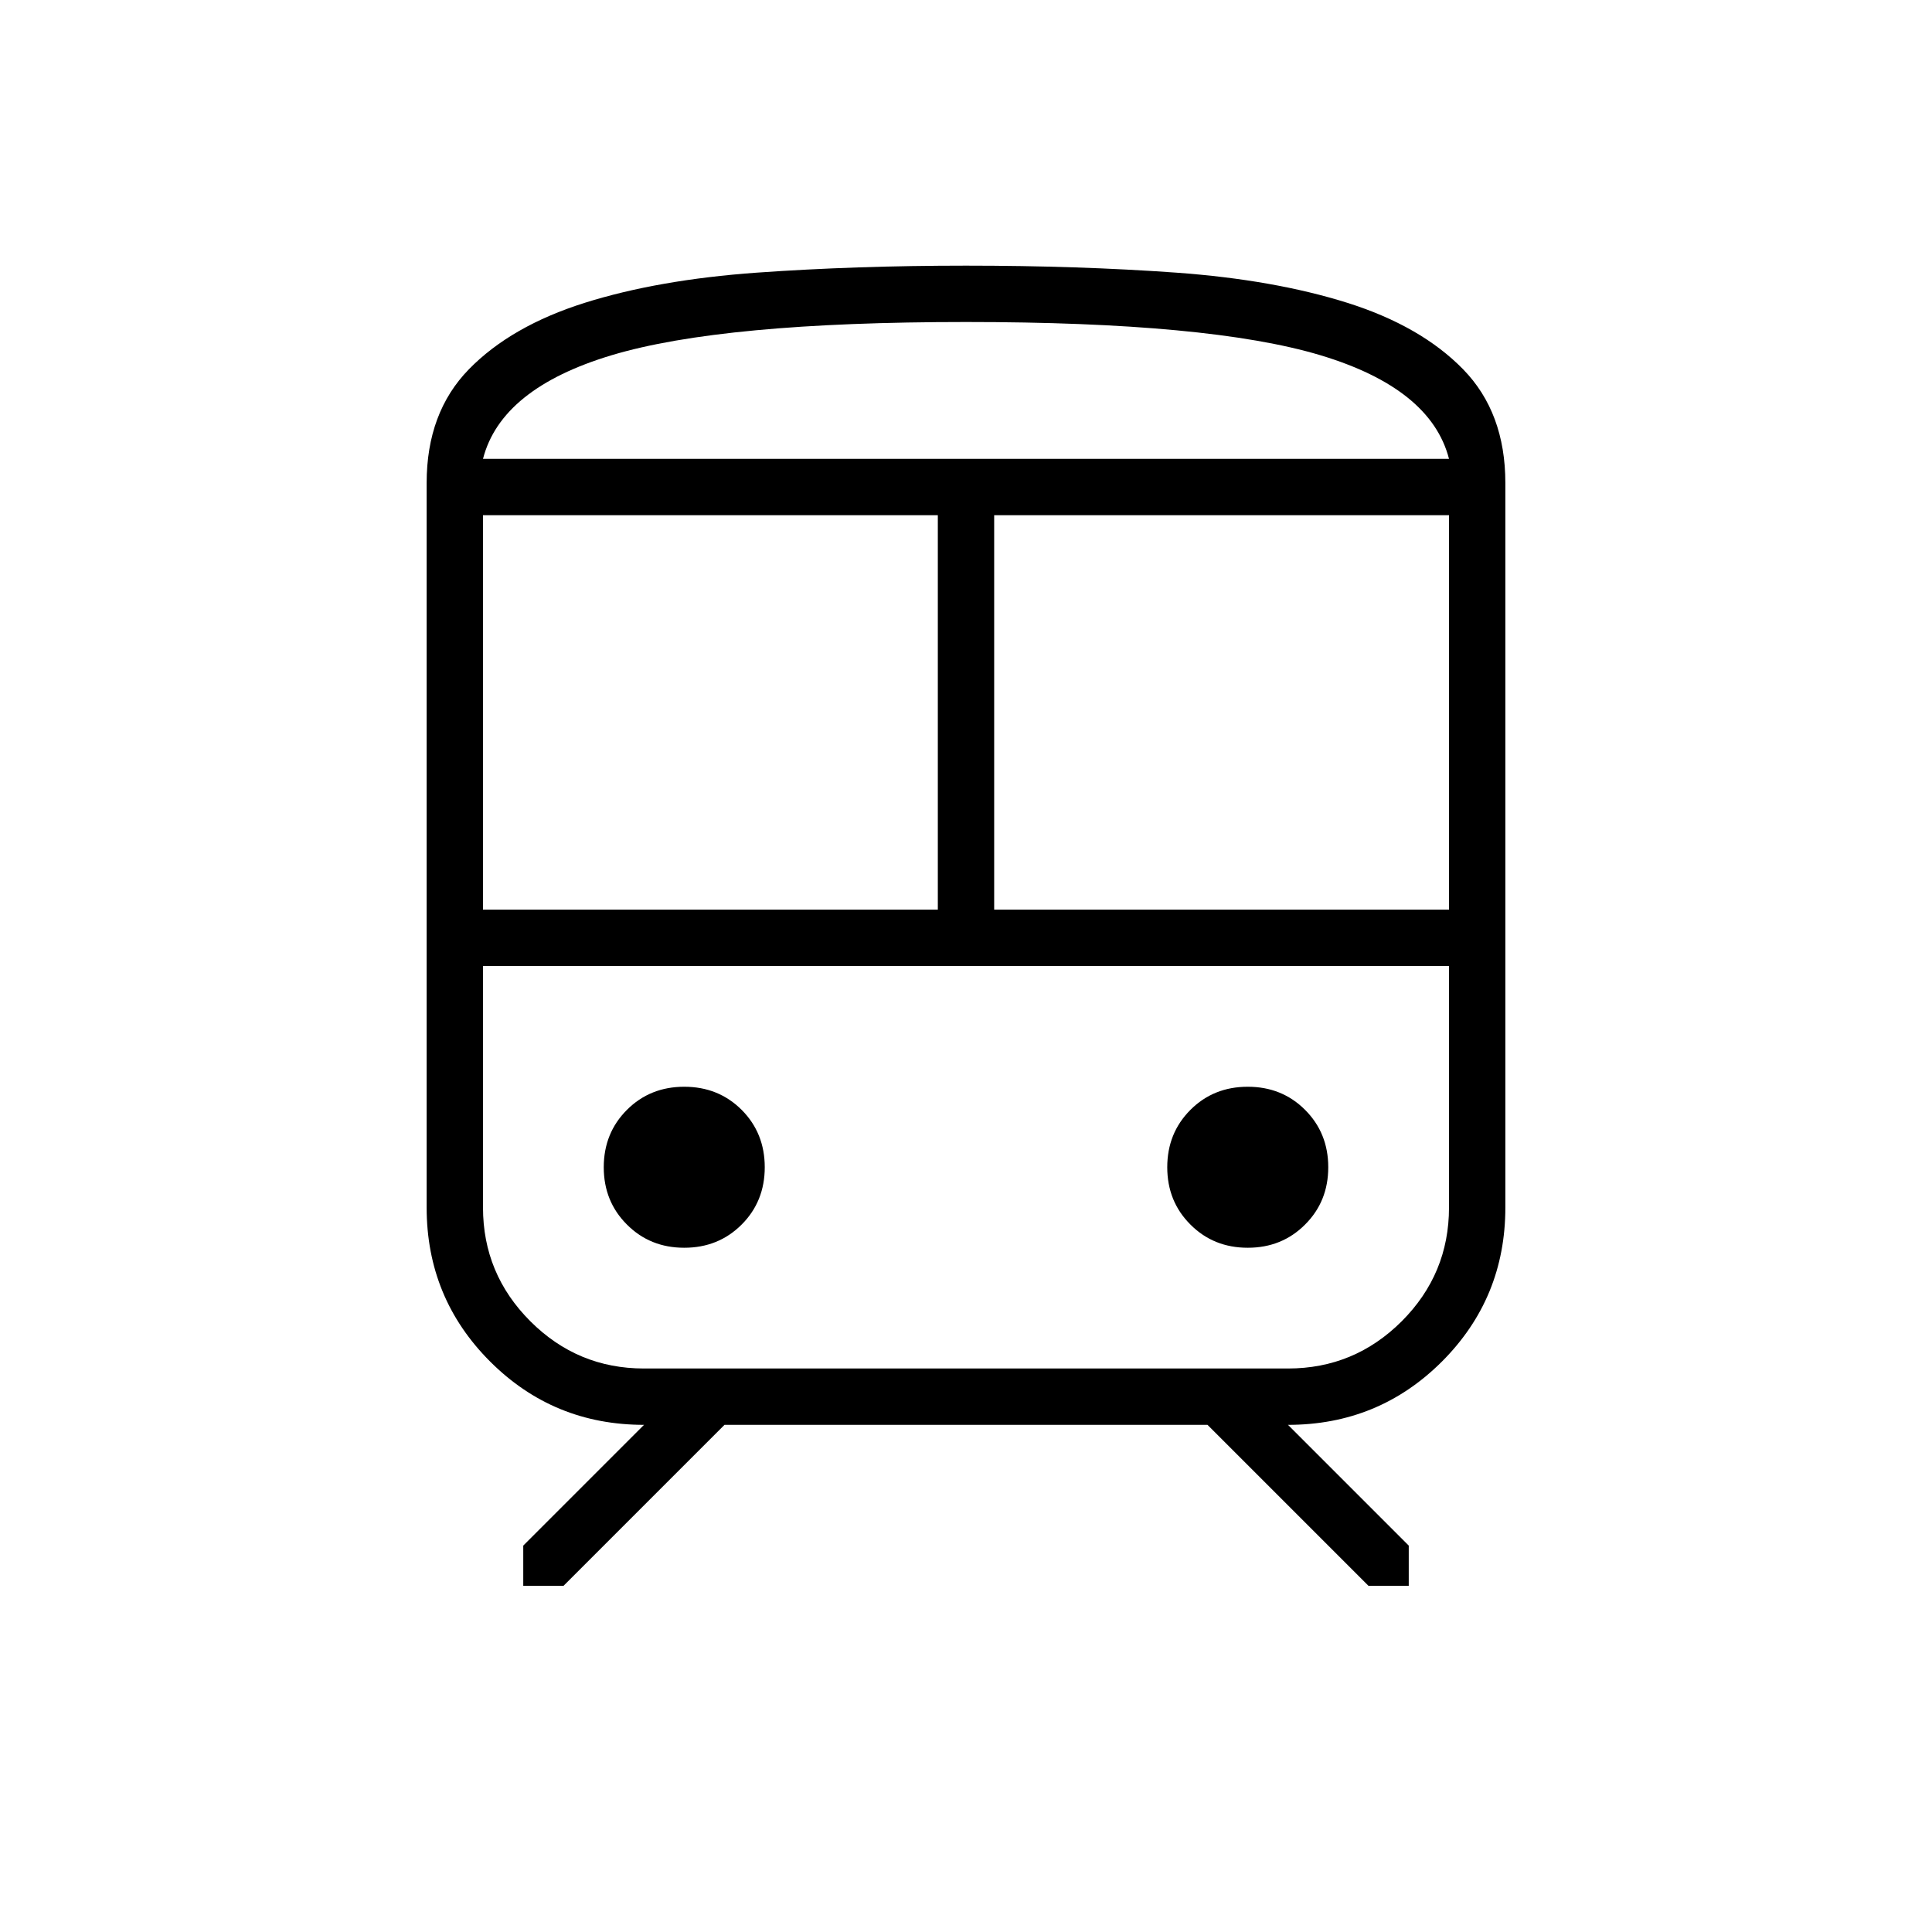 <svg xmlns="http://www.w3.org/2000/svg" height="24" width="24"><path d="M5.3 15V6q0-.875.525-1.413.525-.537 1.438-.825.912-.287 2.137-.375Q10.625 3.3 12 3.3q1.4 0 2.613.087 1.212.088 2.125.375.912.288 1.437.825.525.538.525 1.413v9q0 1.125-.787 1.913-.788.787-1.913.787l1.5 1.5v.5H17l-2-2H9l-2 2h-.5v-.5L8 17.7q-1.125 0-1.912-.787Q5.3 16.125 5.3 15ZM12 4q-3.025 0-4.4.412Q6.225 4.825 6 5.7h12q-.225-.875-1.6-1.288Q15.025 4 12 4Zm-6 7.3h5.65V6.4H6Zm10 .7H6h12-2Zm-3.65-.7H18V6.4h-5.65ZM8.5 15.5q.425 0 .713-.288.287-.287.287-.712t-.287-.713Q8.925 13.5 8.5 13.5t-.712.287q-.288.288-.288.713t.288.712q.287.288.712.288Zm7 0q.425 0 .712-.288.288-.287.288-.712t-.288-.713q-.287-.287-.712-.287t-.712.287q-.288.288-.288.713t.288.712q.287.288.712.288ZM8 17h8q.825 0 1.413-.587Q18 15.825 18 15v-3H6v3q0 .825.588 1.413Q7.175 17 8 17Zm4-11.3h6H6h6Z"/></svg>